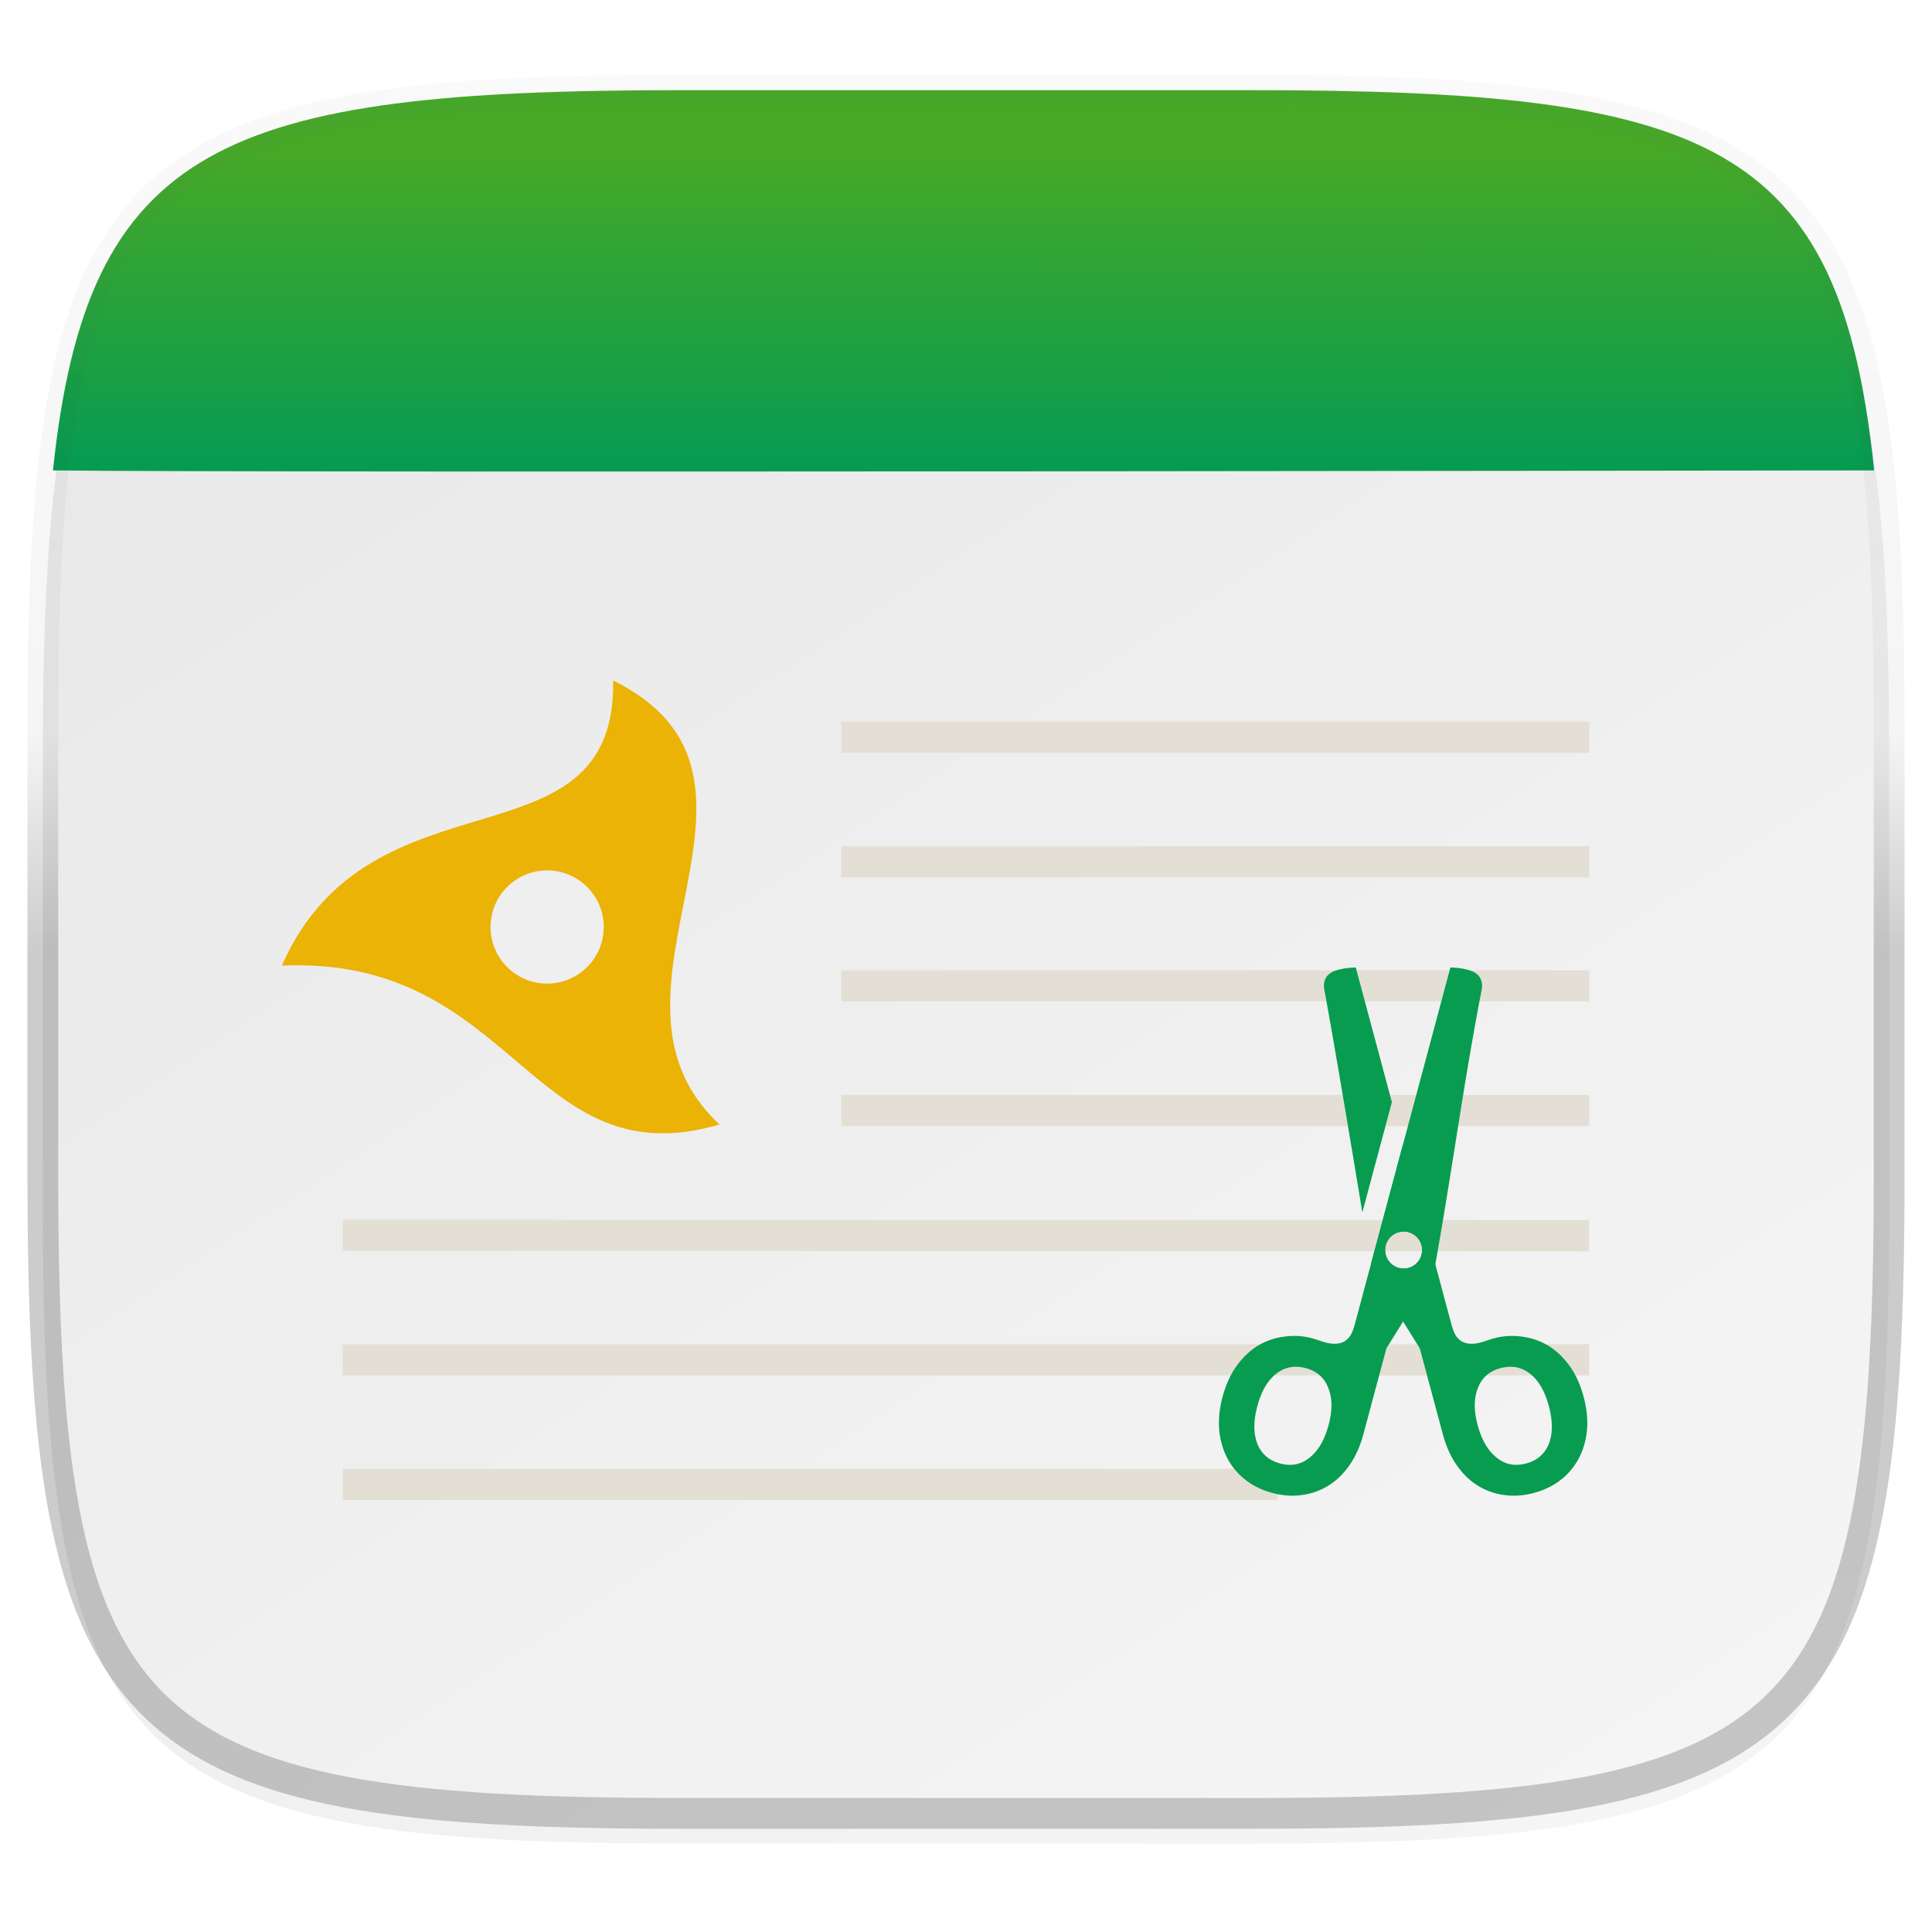 <svg xmlns="http://www.w3.org/2000/svg" style="isolation:isolate" width="256" height="256"><g filter="url(#a)"><linearGradient id="b" x1=".233" x2=".933" y1="-.071" y2=".924" gradientTransform="matrix(244.648 0 0 228.338 5.676 11.947)" gradientUnits="userSpaceOnUse"><stop offset="0%" stop-color="#e8e8e8"/><stop offset="100%" stop-color="#f5f5f5"/></linearGradient><path fill="url(#b)" d="M165.685 11.947c74.055 0 84.639 10.557 84.639 84.544v59.251c0 73.986-10.584 84.543-84.639 84.543h-75.37c-74.055 0-84.639-10.557-84.639-84.543V96.491c0-73.987 10.584-84.544 84.639-84.544h75.37z"/></g><defs><filter id="a" width="400%" height="400%" x="-200%" y="-200%" color-interpolation-filters="sRGB" filterUnits="objectBoundingBox"><feGaussianBlur xmlns="http://www.w3.org/2000/svg" in="SourceGraphic" stdDeviation="4.294"/><feOffset xmlns="http://www.w3.org/2000/svg" dy="4" result="pf_100_offsetBlur"/><feFlood xmlns="http://www.w3.org/2000/svg" flood-opacity=".4"/><feComposite xmlns="http://www.w3.org/2000/svg" in2="pf_100_offsetBlur" operator="in" result="pf_100_dropShadow"/><feBlend xmlns="http://www.w3.org/2000/svg" in="SourceGraphic" in2="pf_100_dropShadow"/></filter></defs><linearGradient id="c" x1=".51" x2=".512" y1="1.06" y2=".158" gradientTransform="matrix(241.314 0 0 50.535 7.019 11.947)" gradientUnits="userSpaceOnUse"><stop offset="0%" stop-color="#009a56"/><stop offset="100%" stop-color="#46a926"/></linearGradient><path fill="url(#c)" d="M165.685 11.947c60.867 0 78.171 6.766 82.648 50.386-17.333 0-210.666.334-241.314.002 4.54-43.296 22.598-50.388 83.296-50.388h75.37z"/><path fill="#EAB305" d="M37.342 127.952c11.837-26.887 44.3-12.226 43.908-37.78 26.041 12.859-4.846 41.287 14.092 58.822-25.069 7.385-27.029-22.428-58-21.042z"/><path fill="#E3DFD5" fill-opacity=".996" d="M111.488 95.613v4.129h99.103v-4.129h-99.103zm0 16.517v4.13h99.103v-4.13h-99.103zm0 16.441v4.129h99.103v-4.129h-99.103zm0 16.517v4.129h99.103v-4.129h-99.103zm-66.069 16.518v4.129l165.172.076v-4.129l-165.172-.076zm0 16.517v4.129h165.172v-4.129H45.419zm0 16.517v4.129h123.879v-4.129H45.419z"/><circle fill="#EFEFEF" cx="72.5" cy="122.833" r="7.5" vector-effect="non-scaling-stroke"/><g opacity=".4"><linearGradient id="d" x2="0" y1=".5" y2="-.5"><stop offset="0%" stop-opacity=".498"/><stop offset="12.5%" stop-opacity=".098"/><stop offset="92.5%" stop-opacity=".098" stop-color="#fff"/><stop offset="100%" stop-color="#fff"/></linearGradient><path fill="none" stroke="url(#d)" stroke-linecap="round" stroke-linejoin="round" stroke-width="4.077" d="M165.685 11.947c74.055 0 84.639 10.557 84.639 84.544v59.251c0 73.986-10.584 84.543-84.639 84.543h-75.37c-74.055 0-84.639-10.557-84.639-84.543V96.491c0-73.987 10.584-84.544 84.639-84.544h75.37z" vector-effect="non-scaling-stroke"/></g><g fill="#089C51"><path d="M179.647 128.188l-.02.009c-.252.004-.582.023-.991.064-.41.037-.87.126-1.379.263-.458.122-.821.291-1.088.505-.269.207-.46.452-.574.735a2.096 2.096 0 0 0-.165.936c.013.345.1.705.177 1.104 1.72 9.595 3.312 19.221 4.912 28.843l3.913-14.6-4.785-17.859zm6.272 23.405l-4.26 15.895.178 1.068 6.294 10.106 3.056 11.401c.411 1.535 1.009 2.876 1.793 4.019.785 1.144 1.702 2.051 2.758 2.723a8.788 8.788 0 0 0 3.531 1.287c1.272.189 2.602.098 3.989-.274 1.387-.371 2.584-.958 3.59-1.758a8.856 8.856 0 0 0 2.377-2.868c.578-1.11.934-2.358 1.066-3.748.107-1.382-.047-2.842-.457-4.378-.412-1.535-1.007-2.863-1.785-3.982-.809-1.137-1.739-2.041-2.795-2.713a8.824 8.824 0 0 0-3.519-1.249 9.085 9.085 0 0 0-3.952.263c-1.001.296-1.964.76-3.11.655a2.44 2.44 0 0 1-1.101-.372 2.749 2.749 0 0 1-.777-.875c-.182-.368-.349-.836-.501-1.406l-6.375-23.794zm0 11.594a2.45 2.45 0 1 1 0 4.898 2.45 2.45 0 0 1 0-4.898zm13.992 17.923c1.051-.052 2.007.264 2.867.949 1.116.896 1.932 2.31 2.45 4.242.524 1.957.53 3.614.019 4.972-.537 1.365-1.547 2.247-3.033 2.645-1.486.398-2.791.137-3.913-.783-1.148-.914-1.983-2.35-2.508-4.307-.517-1.932-.505-3.567.038-4.907.512-1.358 1.511-2.238 2.997-2.636a5.259 5.259 0 0 1 1.083-.175z"/><path d="M192.191 128.188l-.003.009h-.003l-1.499 5.595h.003l-11.145 41.593c-.153.57-.32 1.039-.502 1.407a2.723 2.723 0 0 1-.777.874 2.388 2.388 0 0 1-1.101.372c-1.145.106-2.109-.359-3.11-.654a9.07 9.07 0 0 0-3.952-.263 8.803 8.803 0 0 0-3.518 1.248c-1.057.673-1.987 1.577-2.796 2.714-.778 1.119-1.373 2.446-1.785 3.982-.411 1.535-.564 2.995-.457 4.378.132 1.389.488 2.637 1.066 3.748a8.855 8.855 0 0 0 2.377 2.867c1.007.801 2.203 1.387 3.59 1.759 1.387.371 2.718.463 3.989.273a8.786 8.786 0 0 0 3.531-1.286c1.057-.673 1.974-1.579 2.758-2.723s1.382-2.484 1.794-4.02l3.055-11.4 6.295-10.107c2.235-12.217 3.851-24.557 6.203-36.75.081-.395.165-.76.178-1.104a2.406 2.406 0 0 0-.165-.936 1.757 1.757 0 0 0-.575-.735c-.266-.214-.629-.383-1.087-.505a8.35 8.35 0 0 0-1.379-.263 12.512 12.512 0 0 0-.963-.062l-.022-.011zm-6.272 34.999a2.45 2.45 0 1 1 0 4.898 2.45 2.45 0 0 1 0-4.898zm-13.993 17.923c.35.019.711.075 1.083.175 1.486.398 2.486 1.278 2.998 2.636.543 1.34.555 2.975.037 4.907-.524 1.956-1.359 3.393-2.507 4.307-1.122.92-2.427 1.181-3.913.783-1.486-.398-2.496-1.28-3.033-2.645-.512-1.358-.506-3.016.018-4.972.518-1.932 1.334-3.346 2.45-4.242.86-.685 1.816-1.001 2.867-.949z"/></g></svg>